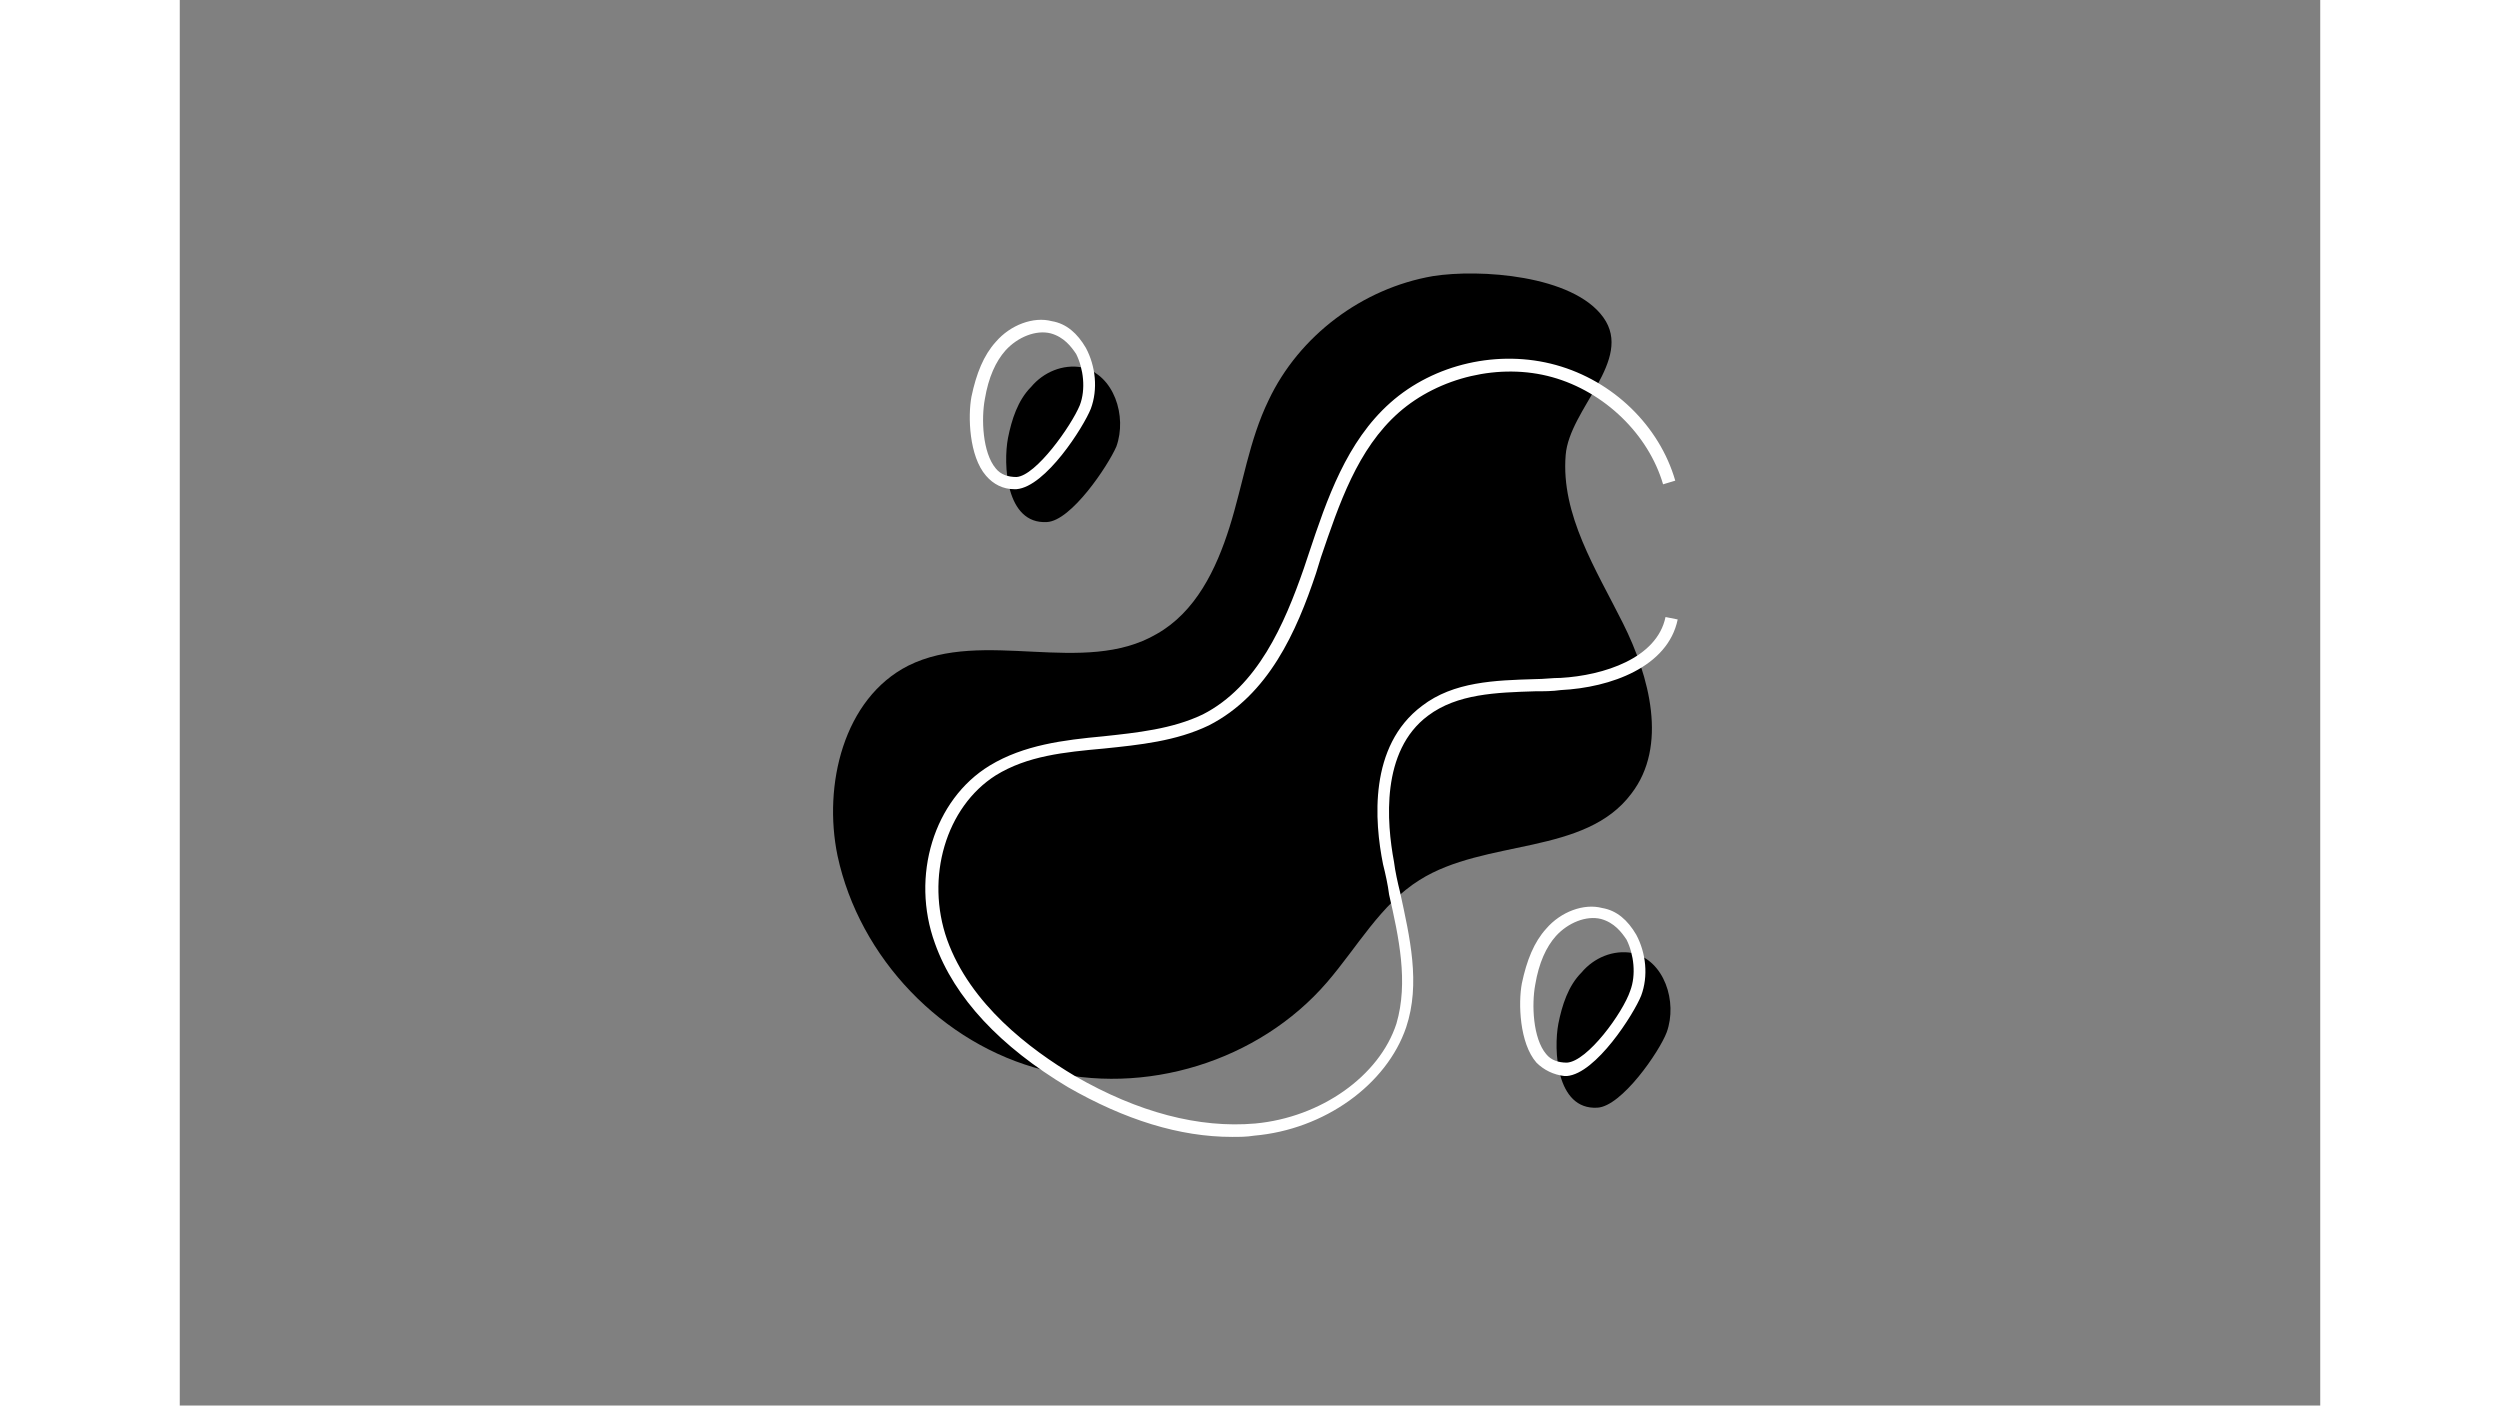 <svg xmlns="http://www.w3.org/2000/svg" xmlns:xlink="http://www.w3.org/1999/xlink" width="1366" zoomAndPan="magnify" viewBox="0 0 1024.5 672.75" height="768" preserveAspectRatio="xMidYMid meet" version="1.0"><rect x="0" y="0" width="1024.5" height="672.75" fill="#808080" stroke="none"/><defs><clipPath id="10ff418ffc"><path d="M 356 153 L 716.852 153 L 716.852 544.16 L 356 544.16 Z M 356 153 " clip-rule="nonzero"/></clipPath></defs><path fill="#000000" d="M 599.812 132.156 C 566.012 137.984 535.707 160.711 521.137 191.598 C 511.809 210.828 508.895 231.809 502.484 252.203 C 496.074 272.602 486.168 292.996 467.516 303.484 C 432.547 323.883 384.758 300.57 348.625 318.637 C 317.734 334.371 307.828 375.746 314.82 409.547 C 325.312 458.496 364.941 499.871 413.316 512.109 C 461.688 524.93 516.473 508.031 549.109 470.152 C 563.68 453.25 574.754 432.855 593.402 421.199 C 624.875 401.387 672.664 409.547 694.812 379.824 C 712.297 357.098 703.555 323.883 690.73 298.242 C 677.91 272.602 661.008 246.375 663.34 217.82 C 665.09 195.676 695.977 172.367 681.406 151.973 C 666.836 131.574 621.961 128.66 599.812 132.156 Z M 415.062 249.871 C 395.25 251.039 394.082 221.902 396.414 209.664 C 398.164 200.922 401.078 191.598 407.488 185.188 C 413.316 178.195 422.641 174.113 431.965 175.863 C 447.117 179.359 453.527 199.172 448.285 213.742 C 444.203 223.066 426.719 249.289 415.062 249.871 Z M 678.492 530.176 C 658.68 531.34 657.512 502.203 659.844 489.965 C 661.594 481.223 664.508 471.898 670.918 465.488 C 676.746 458.496 686.07 454.418 695.395 456.164 C 710.547 459.664 716.957 479.477 711.715 494.043 C 708.215 503.367 690.148 529.594 678.492 530.176 Z M 678.492 530.176 " fill-opacity="1" fill-rule="nonzero"/><g clip-path="url(#10ff418ffc)"><path fill="#ffffff" d="M 503.652 544.16 C 507.148 544.16 510.645 544.16 514.141 543.578 C 547.945 540.664 577.668 519.102 586.992 491.715 C 593.984 470.734 588.742 448.59 584.078 427.027 C 582.914 422.367 581.746 417.121 581.164 412.461 C 577.668 393.812 574.754 359.43 597.484 342.531 C 611.469 332.039 630.121 331.457 648.77 330.875 C 652.852 330.875 656.93 330.875 661.008 330.293 C 684.902 329.125 712.297 319.219 716.957 296.492 L 711.129 295.328 C 707.051 315.141 681.406 323.301 661.008 324.465 C 656.93 324.465 652.852 325.047 648.77 325.047 C 629.539 325.629 609.723 326.211 594.57 337.867 C 568.926 357.098 571.84 393.23 575.918 413.625 C 577.086 418.285 578.25 423.531 578.832 428.195 C 583.496 448.59 588.156 470.152 582.328 489.965 C 574.172 515.023 546.195 534.836 514.723 537.75 C 487.914 540.082 458.773 532.504 428.469 515.023 C 406.906 502.203 378.348 480.641 367.273 449.754 C 356.781 420.035 366.691 386.234 390.586 371.086 C 405.738 361.762 423.223 360.012 442.457 358.266 C 459.355 356.516 476.84 354.766 492.578 347.191 C 521.137 332.621 534.539 302.32 543.863 274.348 L 546.195 266.773 C 554.938 241.133 563.68 214.906 583.496 197.426 C 602.727 180.527 631.867 173.531 656.93 180.527 C 681.988 187.52 702.973 207.914 709.965 231.809 L 715.793 230.059 C 708.215 203.836 686.07 182.273 658.68 174.699 C 631.285 167.121 600.398 174.113 579.414 192.762 C 558.434 211.41 549.109 238.801 540.367 265.023 L 538.035 272.016 C 528.711 298.824 515.891 328.543 489.664 341.945 C 475.094 348.941 458.191 350.688 441.871 352.438 C 423.223 354.184 403.992 356.516 387.672 366.422 C 360.863 382.738 349.789 419.453 361.445 451.504 C 370.77 477.727 392.918 501.039 424.973 520.27 C 452.363 536.004 478.59 544.16 503.652 544.16 Z M 385.922 227.727 C 377.766 218.402 377.18 199.172 378.93 189.848 C 381.262 178.777 384.758 170.035 390.586 163.625 C 397.578 155.469 408.652 151.387 417.395 153.719 C 424.391 154.883 429.633 159.547 433.715 166.539 C 438.375 175.281 439.543 186.352 436.047 195.676 C 432.547 204.418 414.48 232.973 400.492 234.137 C 399.91 234.137 399.328 234.137 399.328 234.137 C 394.082 234.137 389.422 231.809 385.922 227.727 Z M 430.801 193.93 C 433.715 186.352 432.547 176.445 429.051 169.453 C 426.719 165.957 423.223 161.293 416.812 159.547 C 409.82 157.797 401.078 161.293 395.25 167.703 C 390.586 172.949 387.09 180.527 385.34 191.016 C 383.594 200.34 384.176 216.656 390.586 224.23 C 392.918 227.145 396.414 228.312 400.492 228.312 C 409.82 227.727 426.719 203.836 430.801 193.93 Z M 649.352 508.613 C 641.195 499.289 640.609 480.059 642.359 470.734 C 644.691 459.664 648.188 450.922 654.016 444.512 C 661.008 436.352 672.082 432.273 680.824 434.605 C 687.816 435.77 693.062 440.43 697.145 447.426 C 701.805 456.164 702.973 467.238 699.473 476.562 C 695.977 485.305 677.91 513.859 663.922 515.023 C 663.34 515.023 662.758 515.023 662.758 515.023 C 657.512 514.441 652.852 512.109 649.352 508.613 Z M 694.23 474.23 C 697.145 466.656 695.977 456.75 692.48 449.754 C 690.148 446.258 686.652 441.598 680.242 439.848 C 673.246 438.102 664.508 441.598 658.68 448.008 C 654.016 453.254 650.52 460.828 648.77 471.316 C 647.023 480.641 647.605 496.957 654.016 504.535 C 656.348 507.449 659.844 508.613 663.922 508.613 C 673.832 508.031 690.73 484.719 694.23 474.23 Z M 694.23 474.23 " fill-opacity="1" fill-rule="nonzero"/></g></svg>